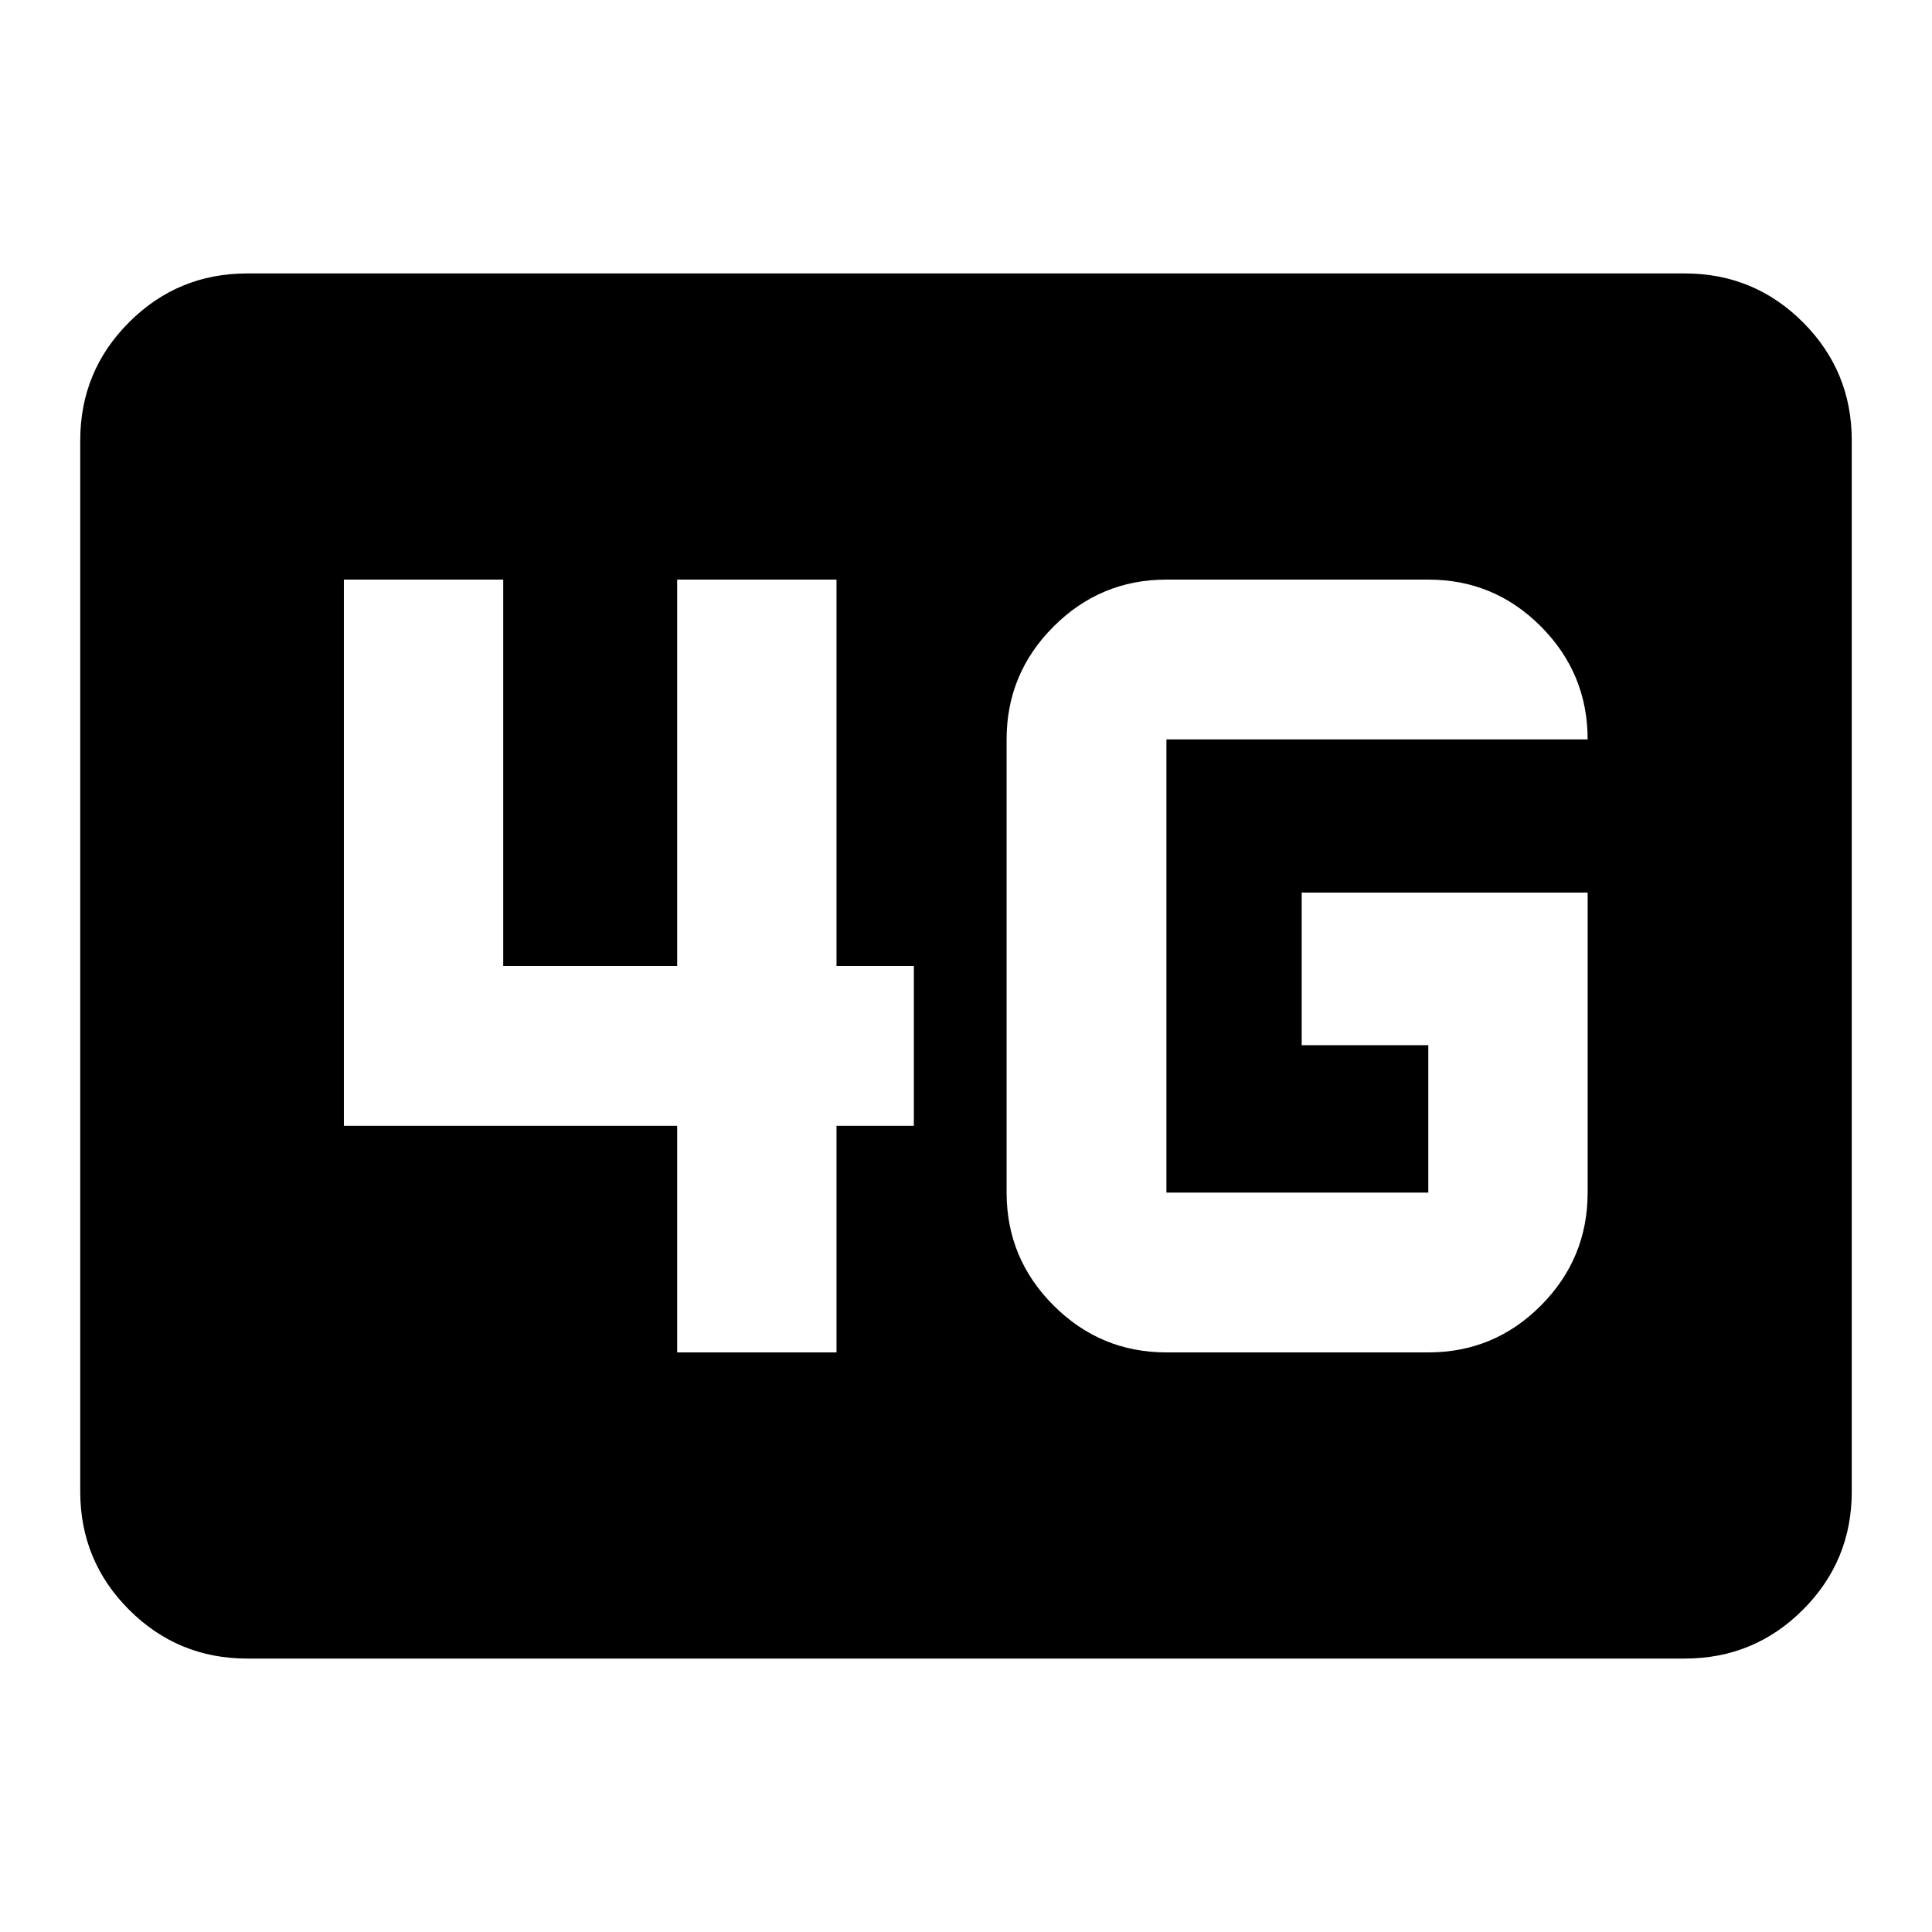 <svg xmlns="http://www.w3.org/2000/svg" height="20" viewBox="0 96 960 960" width="20"><path d="M122.87 920.131q-34.483 0-58.742-24.259T39.87 837.13V314.87q0-34.483 24.26-58.742 24.258-24.259 58.741-24.259h714.26q34.483 0 58.742 24.259t24.259 58.742v522.26q0 34.483-24.259 58.742t-58.742 24.259H122.87Zm666.021-380.609H646.804v75.826h62.913v73.239h-130.13V463.413h209.304q0-32.758-23.182-56.085Q742.526 384 709.717 384h-130.13q-32.758 0-56.086 23.328-23.327 23.327-23.327 56.085v225.174q0 32.758 23.327 56.085Q546.829 768 579.587 768h130.13q32.809 0 55.992-23.328 23.182-23.327 23.182-56.085V539.522ZM336.478 768h79.174V655.413h38.435V576h-38.435V384h-79.174v192h-86.434V384H170.87v271.413h165.608V768Z"/></svg>
